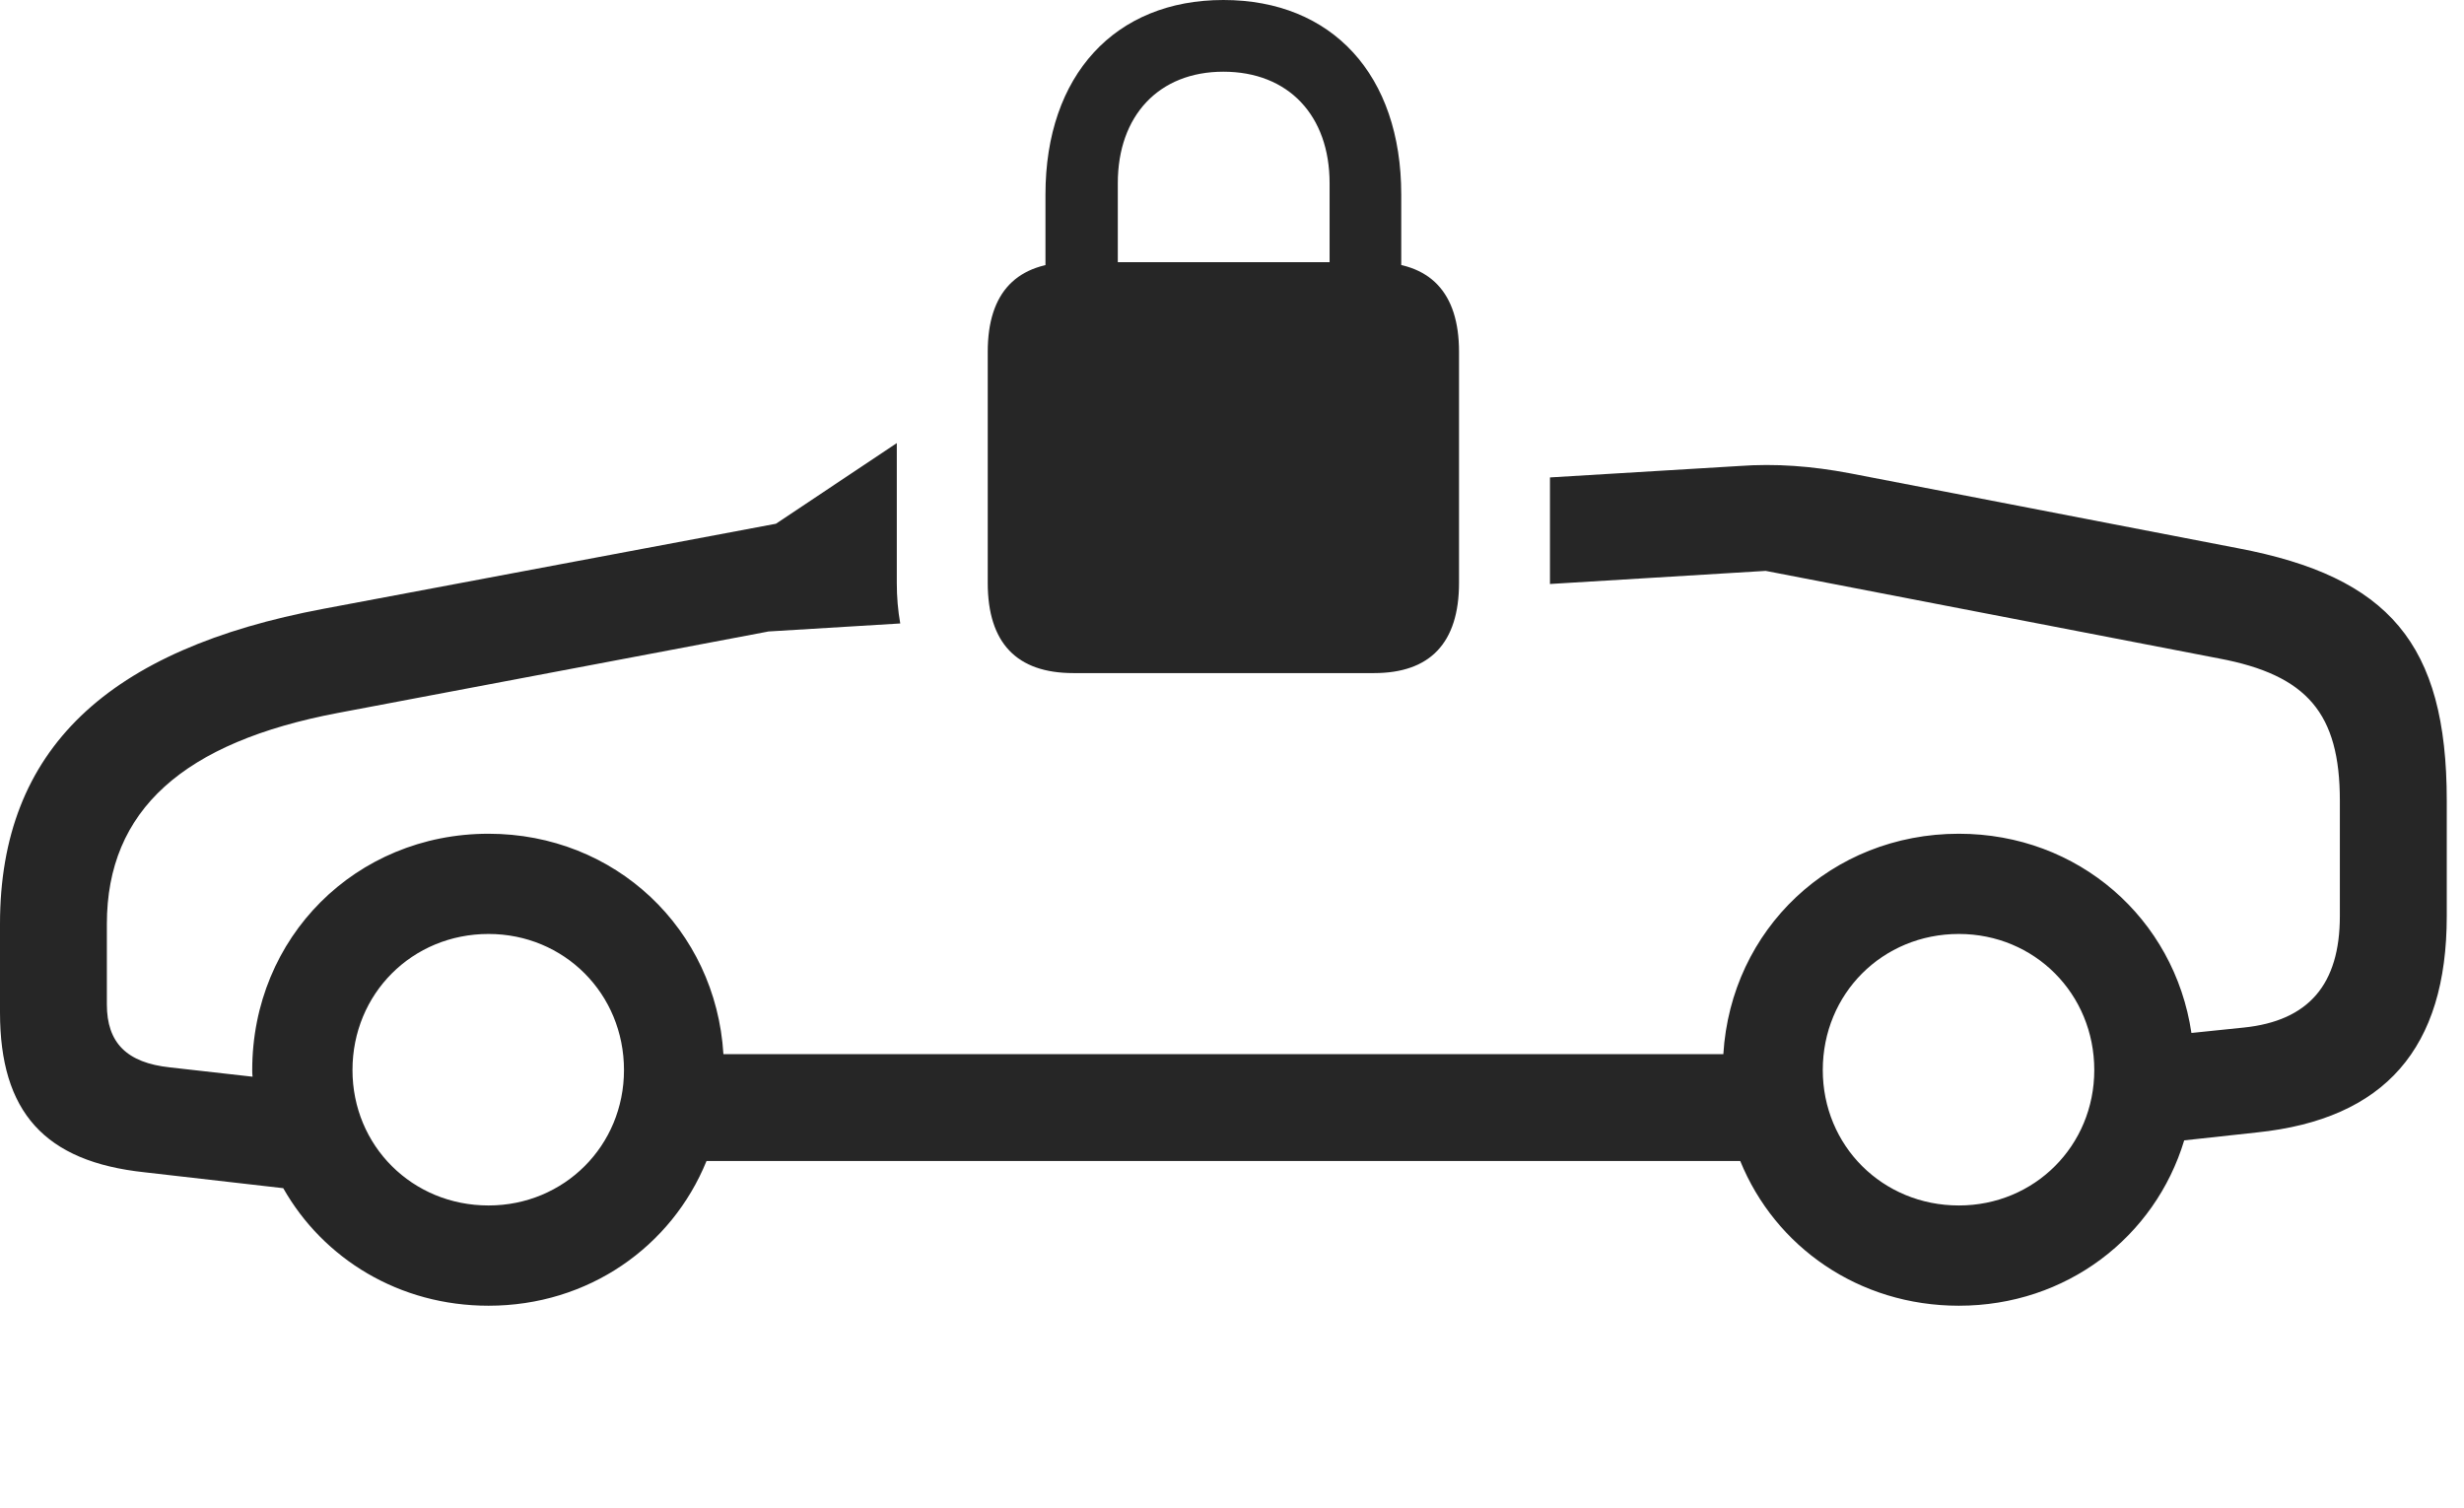 <?xml version="1.0" encoding="UTF-8"?>
<!--Generator: Apple Native CoreSVG 326-->
<!DOCTYPE svg
PUBLIC "-//W3C//DTD SVG 1.1//EN"
       "http://www.w3.org/Graphics/SVG/1.1/DTD/svg11.dtd">
<svg version="1.1" xmlns="http://www.w3.org/2000/svg" xmlns:xlink="http://www.w3.org/1999/xlink" viewBox="0 0 50.75 31.049">
 <g>
  <rect height="31.049" opacity="0" width="50.75" x="0" y="0"/>
  <path d="M18.471 12.004C18.471 12.297 18.495 12.577 18.542 12.841L15.826 13.006C15.811 13.009 15.794 13.012 15.777 13.016L6.959 14.684C3.787 15.285 2.201 16.68 2.201 19.031L2.201 20.686C2.201 21.479 2.611 21.889 3.5 21.984L5.202 22.176C5.196 22.131 5.195 22.085 5.195 22.039C5.195 19.305 7.328 17.172 10.062 17.172C12.673 17.172 14.742 19.135 14.9 21.711L35.495 21.711C35.653 19.135 37.722 17.172 40.346 17.172C42.806 17.172 44.786 18.916 45.136 21.275L46.211 21.164C47.551 21.027 48.193 20.275 48.193 18.867L48.193 16.488C48.193 14.697 47.523 13.904 45.705 13.562L36.367 11.758L31.923 12.028C31.924 12.02 31.924 12.012 31.924 12.004L31.924 9.833L35.82 9.598C36.572 9.543 37.31 9.598 38.103 9.748L46.102 11.293C49.191 11.881 50.395 13.248 50.395 16.488L50.395 18.867C50.395 21.588 49.123 23.051 46.484 23.324L44.987 23.487C44.385 25.48 42.56 26.893 40.346 26.893C38.282 26.893 36.561 25.678 35.843 23.912L14.552 23.912C13.834 25.678 12.116 26.893 10.062 26.893C8.226 26.893 6.661 25.93 5.834 24.472L2.98 24.145C0.916 23.926 0 22.9 0 20.85L0 19.031C0 15.422 2.229 13.371 6.672 12.537L15.982 10.787L18.471 9.126ZM7.26 22.039C7.26 23.598 8.49 24.828 10.062 24.828C11.621 24.828 12.852 23.598 12.852 22.039C12.852 20.467 11.621 19.236 10.062 19.236C8.49 19.236 7.26 20.467 7.26 22.039ZM37.543 22.039C37.543 23.598 38.773 24.828 40.346 24.828C41.904 24.828 43.135 23.598 43.135 22.039C43.135 20.467 41.904 19.236 40.346 19.236C38.773 19.236 37.543 20.467 37.543 22.039Z" fill="black" fill-opacity="0.85"/>
  <path d="M22.107 13.863L28.301 13.863C29.449 13.863 30.051 13.248 30.051 12.004L30.051 7.246C30.051 6.016 29.449 5.4 28.301 5.4L22.107 5.4C20.945 5.4 20.344 6.016 20.344 7.246L20.344 12.004C20.344 13.248 20.945 13.863 22.107 13.863ZM21.533 6.508L23.023 6.508L23.023 3.773C23.023 2.379 23.871 1.477 25.197 1.477C26.537 1.477 27.385 2.379 27.385 3.773L27.385 6.508L28.861 6.508L28.861 4.006C28.861 1.545 27.439 0 25.197 0C22.969 0 21.533 1.545 21.533 4.006Z" fill="black" fill-opacity="0.85"/>
 </g>
</svg>
